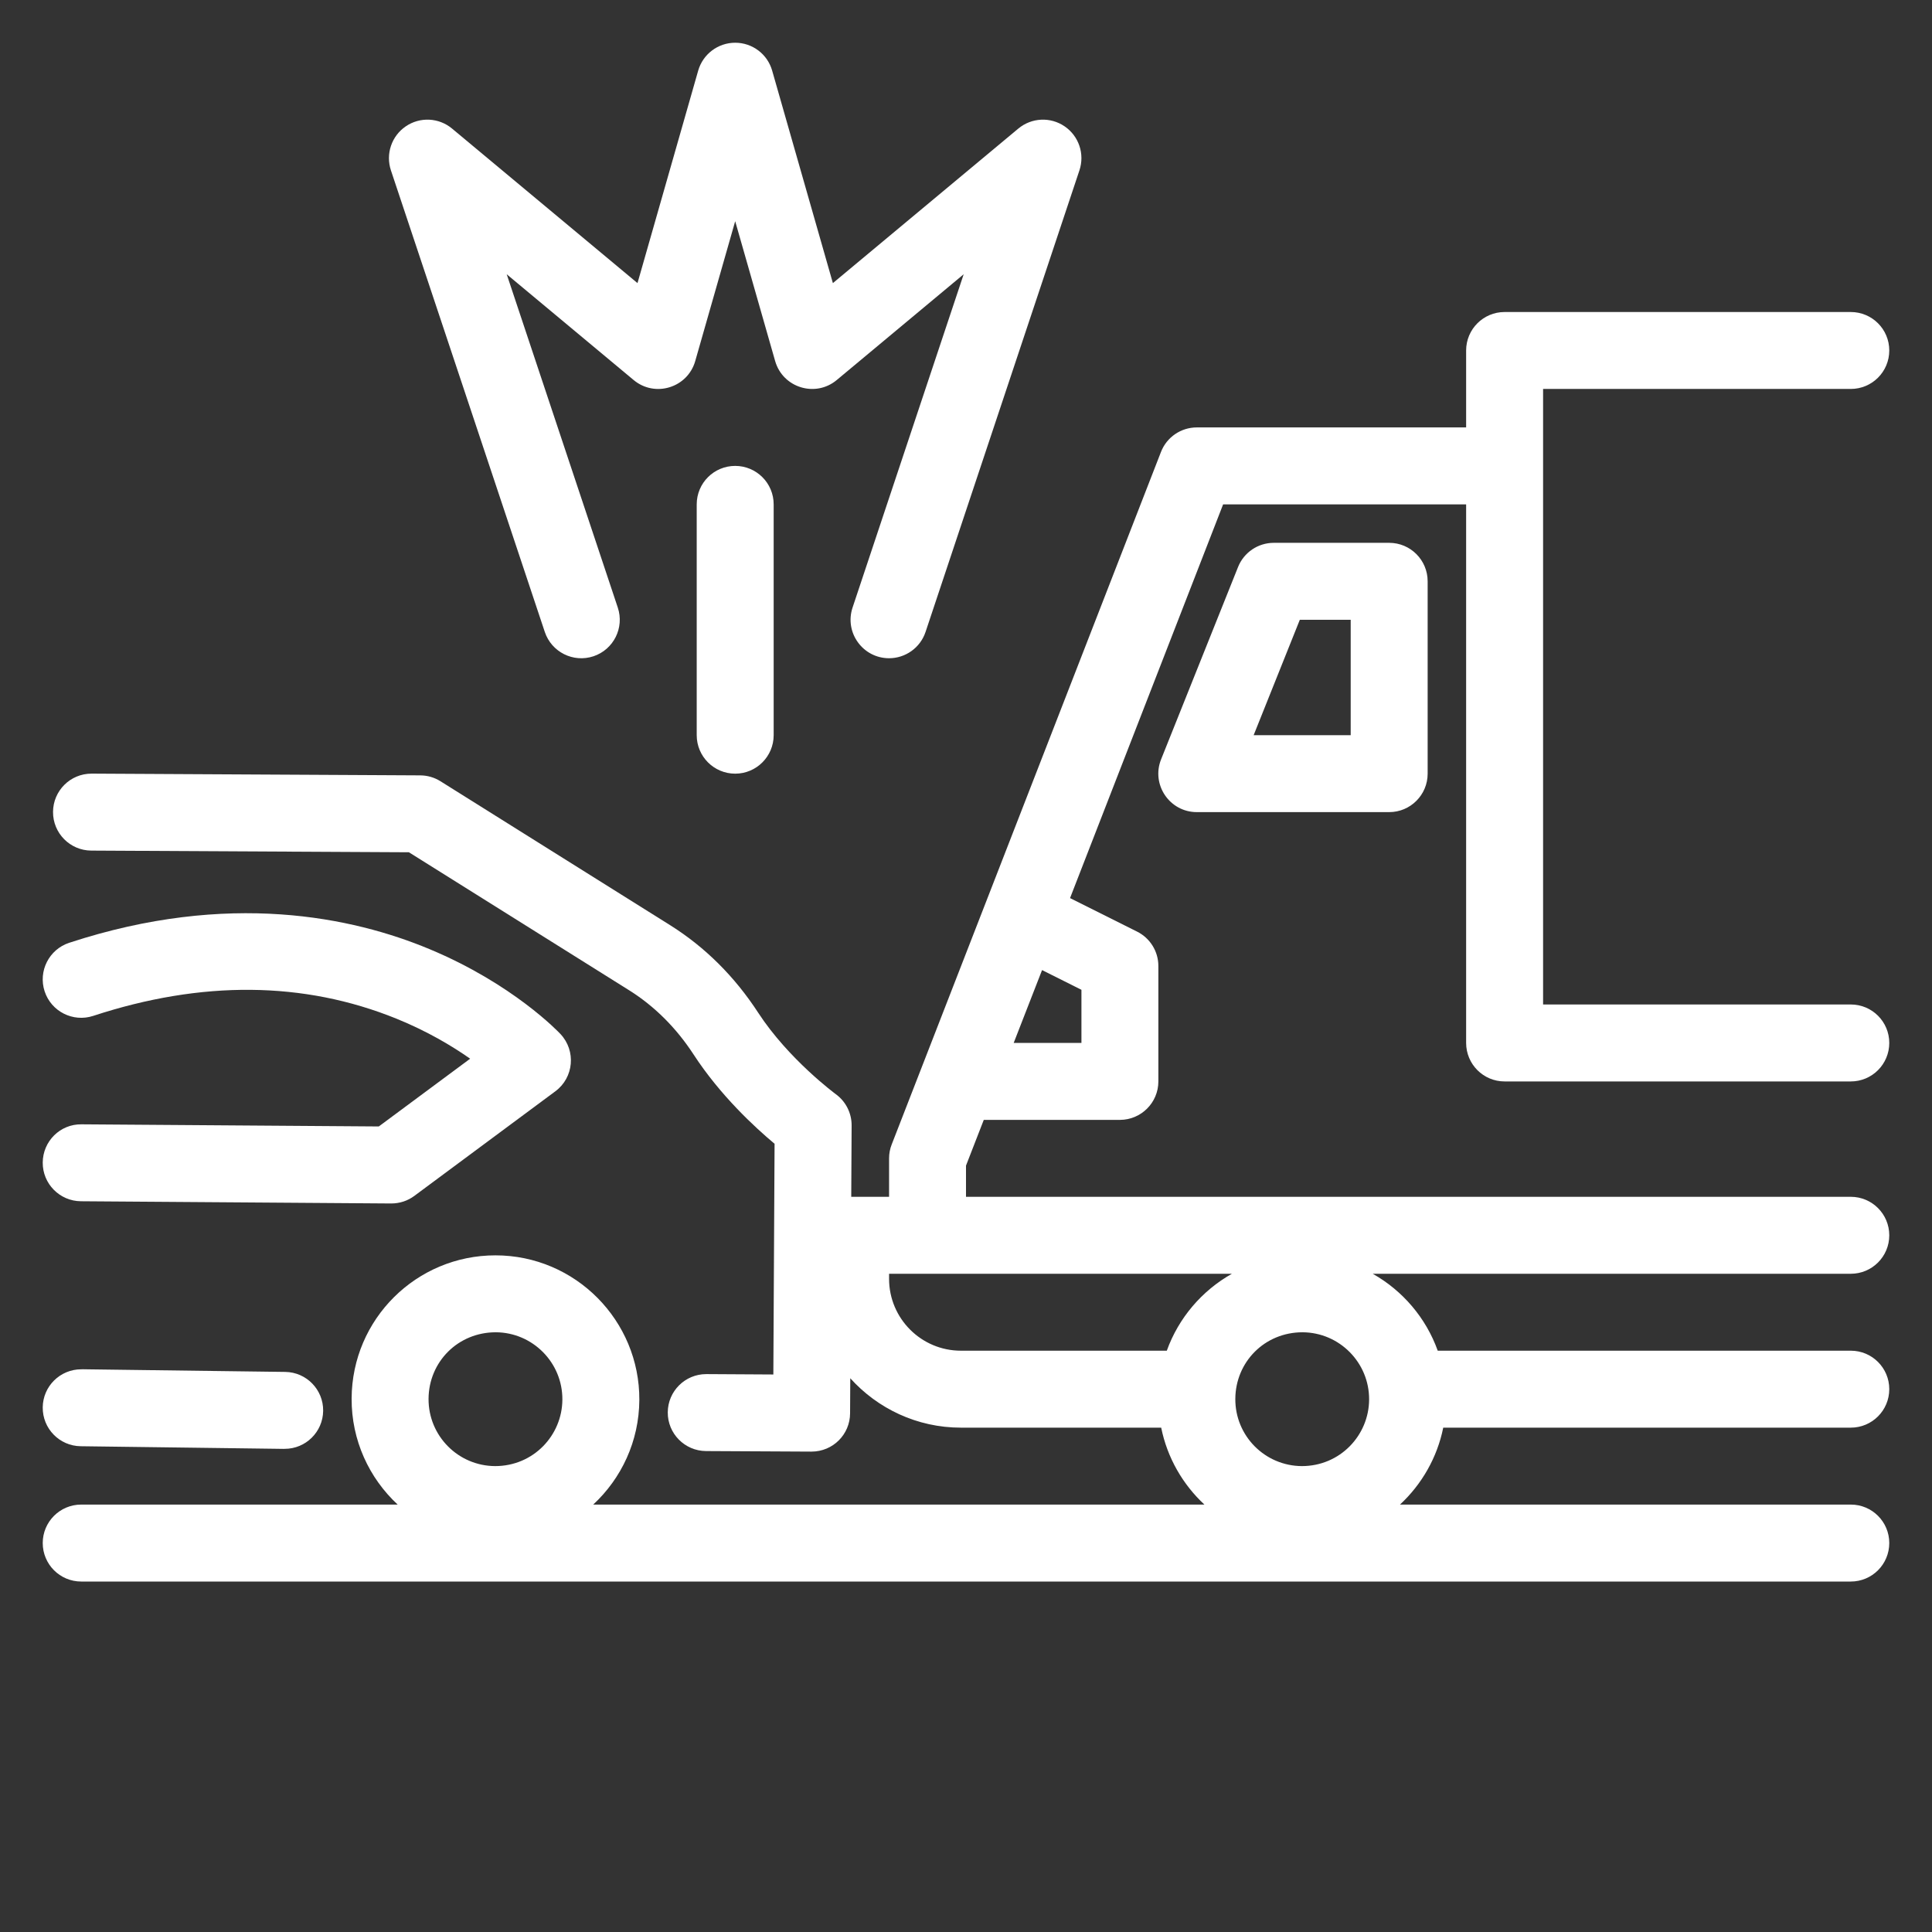<svg width="60" height="60" viewBox="0 0 60 60" fill="none" xmlns="http://www.w3.org/2000/svg">
<rect x="0" y="0" width="60" height="60" fill="#333333" stroke="none"/>
<path d="M2.522 42.525C1.868 42.525 1.335 43.05 1.327 43.705C1.319 44.365 1.847 44.906 2.507 44.914C10.624 45.017 8.468 44.995 8.842 44.995C9.494 44.995 10.028 44.47 10.036 43.815C10.044 43.156 9.516 42.614 8.856 42.606C0.739 42.503 2.896 42.525 2.522 42.525Z" fill="white"/>
<path d="M12.867 37.14L17.247 33.891C17.821 33.466 17.895 32.635 17.407 32.114C17.349 32.051 15.928 30.554 13.332 29.473C10.965 28.487 7.104 27.653 2.15 29.279C1.523 29.484 1.181 30.16 1.386 30.787C1.592 31.414 2.268 31.755 2.895 31.549C6.269 30.442 9.437 30.471 12.31 31.635C13.273 32.026 14.043 32.487 14.601 32.879L11.764 34.983L2.53 34.917C1.867 34.908 1.332 35.443 1.327 36.103C1.322 36.762 1.853 37.301 2.513 37.306L12.146 37.375C12.417 37.375 12.663 37.291 12.867 37.14Z" fill="white"/>
<path d="M46.726 33.585H57.478C58.139 33.585 58.673 33.049 58.673 32.389C58.673 31.73 58.139 31.195 57.478 31.195H47.922V12.079H57.478C58.139 12.079 58.673 11.544 58.673 10.884C58.673 10.224 58.139 9.69 57.478 9.69H46.726C46.067 9.69 45.532 10.225 45.532 10.884V13.274H37.168C36.676 13.274 36.233 13.576 36.055 14.036L27.693 35.541C27.638 35.679 27.611 35.826 27.611 35.974V37.168H26.436L26.448 34.953C26.45 34.567 26.266 34.204 25.953 33.978C25.939 33.967 24.489 32.897 23.546 31.45C22.813 30.325 21.893 29.41 20.811 28.732L13.68 24.263C13.491 24.144 13.274 24.081 13.051 24.08C1.253 24.018 3.026 24.026 2.841 24.026C2.184 24.026 1.65 24.557 1.647 25.215C1.643 25.874 2.175 26.413 2.835 26.416L12.699 26.468L19.542 30.756C20.328 31.25 21.002 31.921 21.544 32.754C22.364 34.012 23.436 35.004 24.055 35.521L24.017 42.686C21.278 42.671 22.087 42.674 21.933 42.674C21.276 42.674 20.741 43.205 20.738 43.863C20.734 44.522 21.267 45.06 21.926 45.064L25.199 45.081C25.873 45.081 26.397 44.543 26.4 43.893L26.406 42.803C27.253 43.743 28.479 44.337 29.841 44.337H36.062C36.25 45.27 36.731 46.1 37.404 46.726H18.423C19.297 45.915 19.848 44.76 19.855 43.476C19.868 41.017 17.873 38.986 15.386 38.986C12.931 38.986 10.932 40.965 10.92 43.43C10.913 44.729 11.465 45.904 12.35 46.726H2.522C1.862 46.726 1.327 47.261 1.327 47.92C1.327 48.581 1.862 49.116 2.522 49.116H57.478C58.139 49.116 58.673 48.581 58.673 47.92C58.673 47.261 58.139 46.726 57.478 46.726H43.478C44.151 46.1 44.632 45.272 44.821 44.337H57.478C58.139 44.337 58.673 43.802 58.673 43.141C58.673 42.482 58.139 41.947 57.478 41.947H44.65C44.287 40.932 43.563 40.083 42.631 39.558H57.478C58.139 39.558 58.673 39.023 58.673 38.364C58.673 37.703 58.139 37.168 57.478 37.168H30V36.199L30.552 34.779H34.779C35.438 34.779 35.974 34.244 35.974 33.585V30C35.974 29.547 35.718 29.134 35.313 28.932L33.231 27.891L37.985 15.664H45.532V32.389C45.532 33.049 46.067 33.585 46.726 33.585ZM15.398 41.375C16.544 41.381 17.472 42.318 17.465 43.465C17.459 44.58 16.564 45.531 15.376 45.531C14.228 45.525 13.303 44.591 13.309 43.443C13.315 42.296 14.22 41.375 15.398 41.375ZM40.452 41.375C41.598 41.381 42.526 42.318 42.519 43.465C42.513 44.58 41.614 45.531 40.431 45.531C39.282 45.525 38.357 44.591 38.364 43.443C38.37 42.3 39.272 41.375 40.452 41.375ZM36.236 41.947H29.841C28.611 41.947 27.611 40.947 27.611 39.716V39.558H38.258C37.327 40.082 36.602 40.929 36.236 41.947ZM33.585 30.739V32.389H31.481L32.362 30.127L33.585 30.739Z" fill="white"/>
<path d="M39.558 16.858C39.07 16.858 38.63 17.155 38.449 17.609L36.059 23.582C35.745 24.366 36.323 25.221 37.168 25.221H43.143C43.802 25.221 44.337 24.686 44.337 24.027V18.053C44.337 17.393 43.802 16.858 43.143 16.858H39.558ZM41.947 22.832H38.933L40.367 19.248H41.947V22.832H41.947Z" fill="white"/>
<path d="M16.919 19.625C17.128 20.251 17.805 20.59 18.431 20.381C19.057 20.172 19.395 19.496 19.186 18.869L15.736 8.517L19.678 11.802C20.341 12.355 21.354 12.043 21.591 11.213L22.832 6.87L24.073 11.213C24.31 12.042 25.323 12.355 25.986 11.802L29.928 8.517L26.477 18.869C26.219 19.646 26.799 20.442 27.611 20.442C28.111 20.442 28.577 20.126 28.744 19.625L33.523 5.289C33.692 4.782 33.504 4.225 33.063 3.924C32.622 3.623 32.036 3.651 31.625 3.993L25.866 8.792L23.98 2.193C23.834 1.68 23.365 1.327 22.832 1.327C22.298 1.327 21.83 1.681 21.683 2.193L19.798 8.792L14.039 3.993C13.629 3.651 13.042 3.623 12.601 3.924C12.16 4.225 11.972 4.782 12.14 5.289L16.919 19.625Z" fill="white"/>
<path d="M21.637 15.664V22.832C21.637 23.491 22.172 24.027 22.832 24.027C23.491 24.027 24.027 23.491 24.027 22.832V15.664C24.027 15.003 23.491 14.469 22.832 14.469C22.172 14.469 21.637 15.003 21.637 15.664Z" fill="white"/>
</svg>
